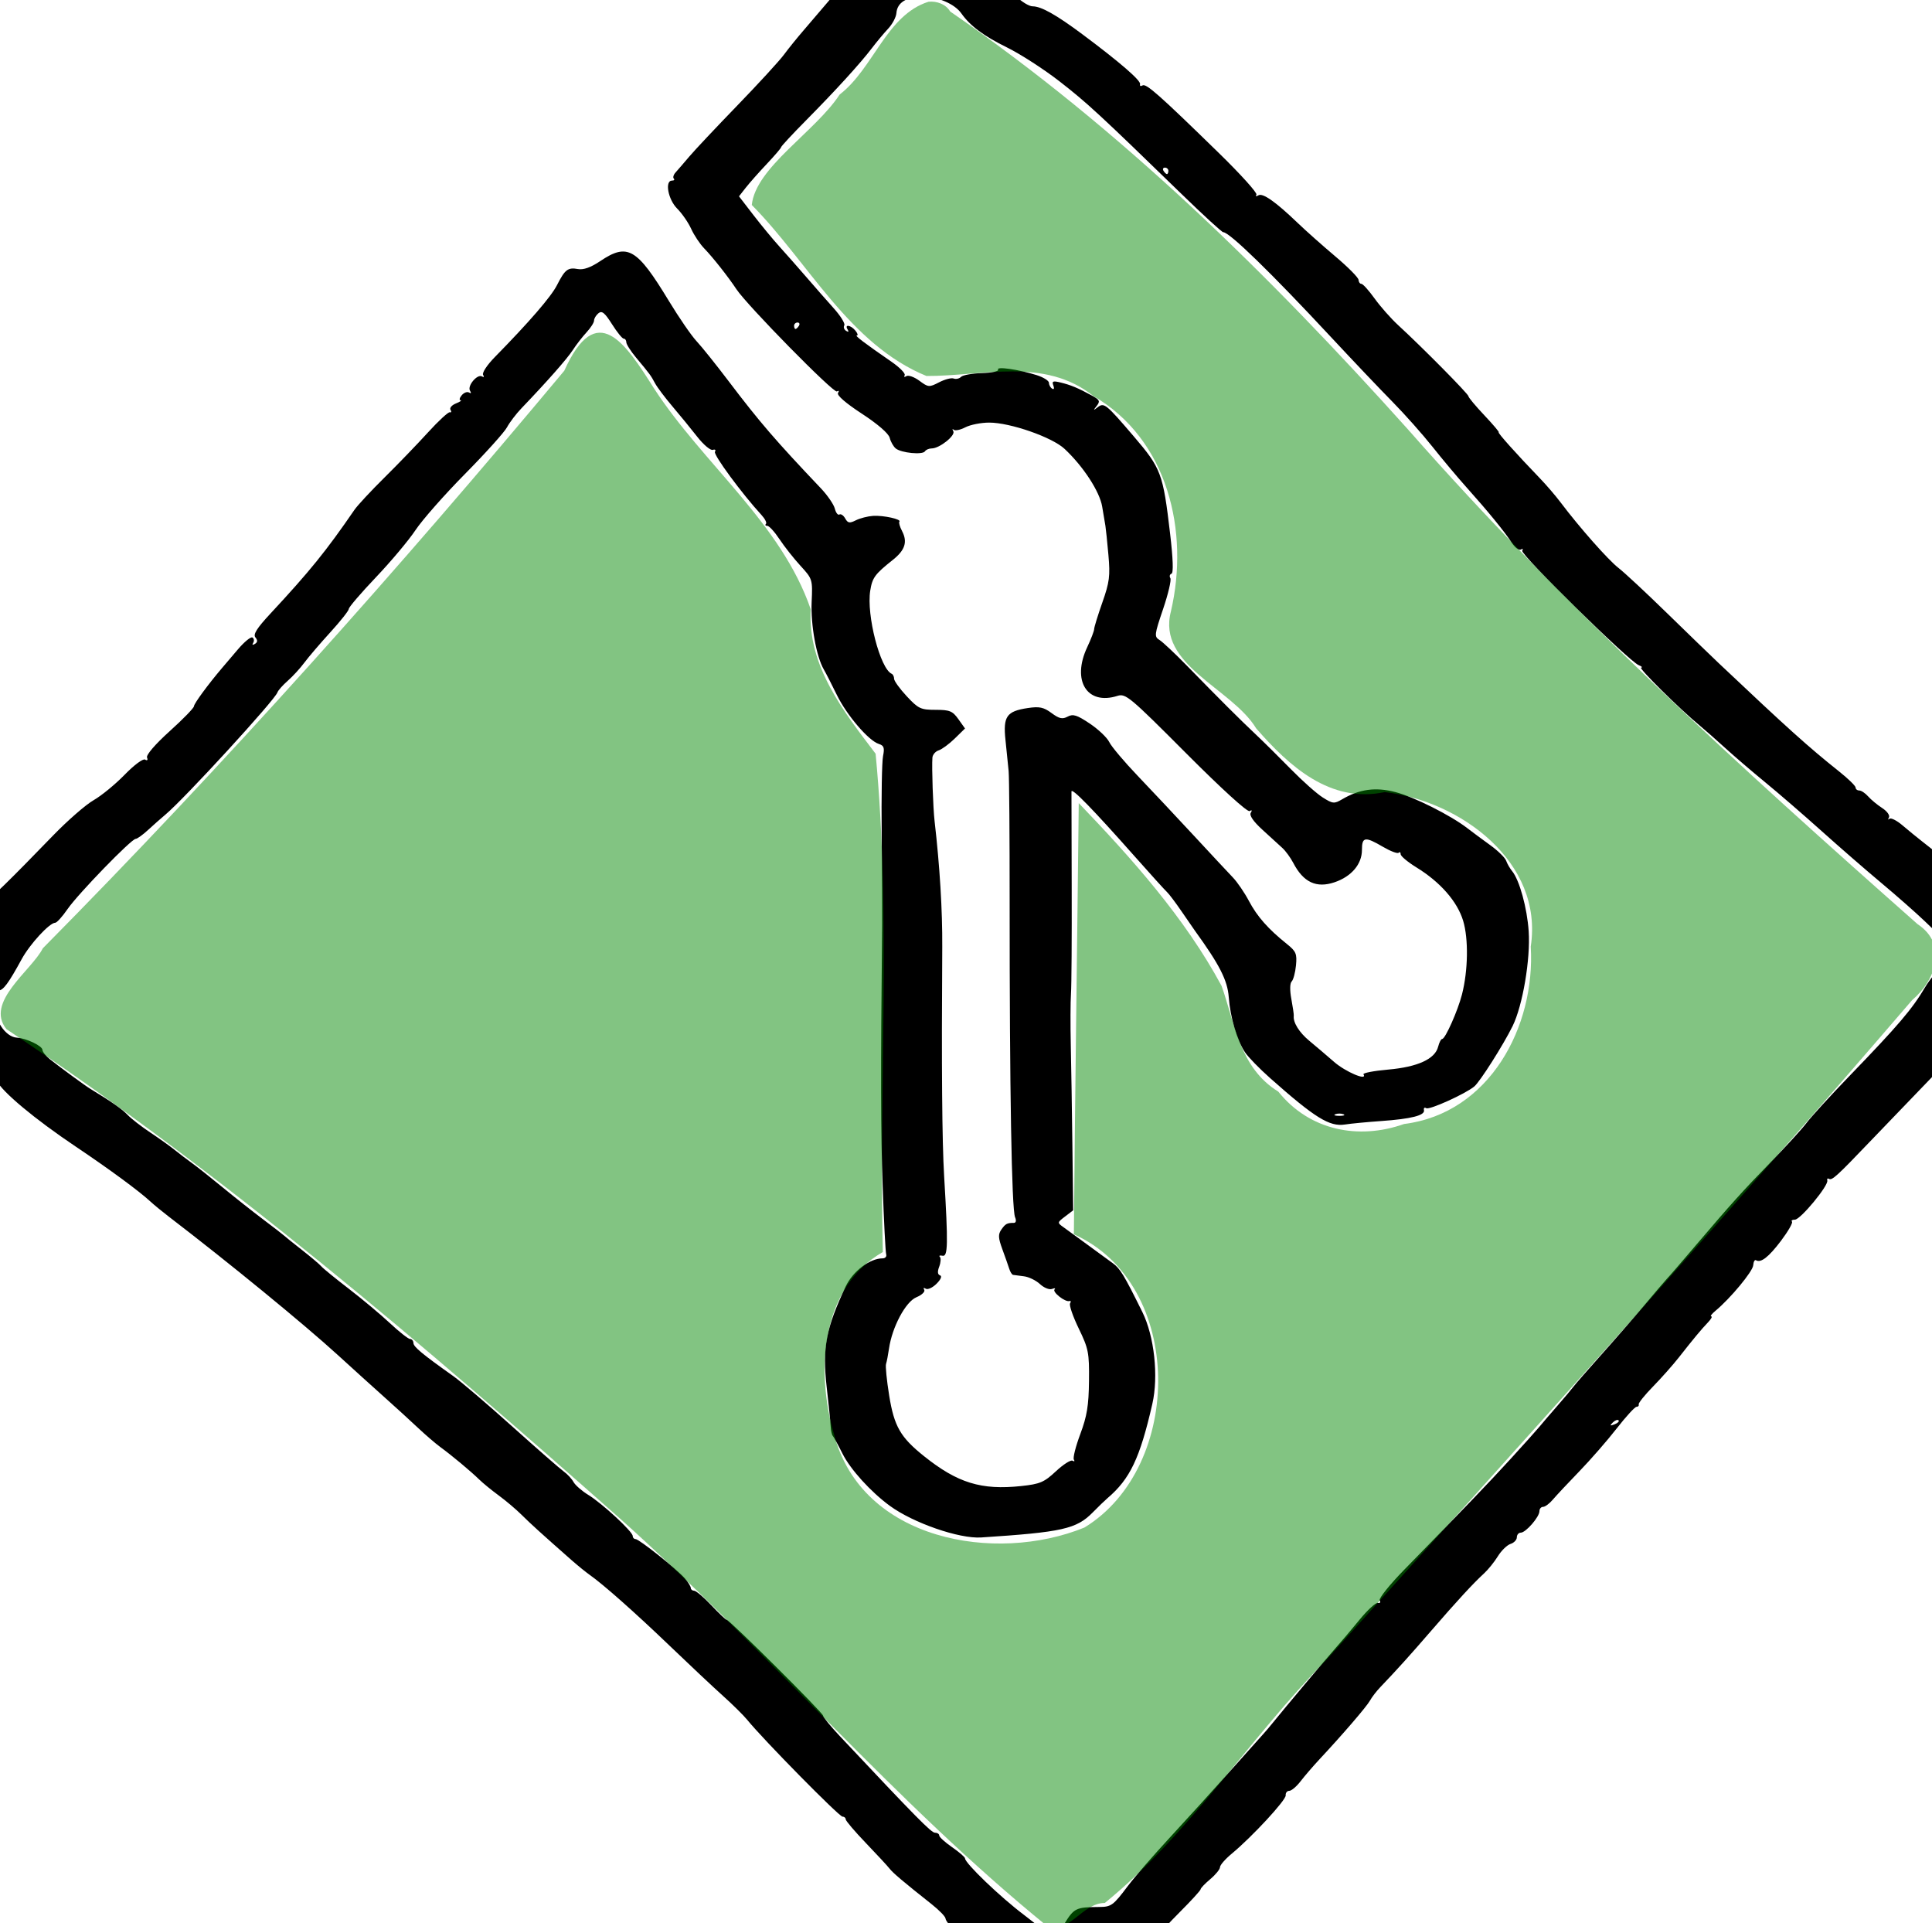 <?xml version="1.0" encoding="UTF-8" standalone="no"?>
<!-- Created with Inkscape (http://www.inkscape.org/) -->

<svg
   width="121.279mm"
   height="120.708mm"
   viewBox="0 0 121.279 120.708"
   version="1.1"
   id="svg5"
   sodipodi:docname="datalad copy 3.svg"
   inkscape:version="1.1.1 (c3084ef, 2021-09-22)"
   xmlns:inkscape="http://www.inkscape.org/namespaces/inkscape"
   xmlns:sodipodi="http://sodipodi.sourceforge.net/DTD/sodipodi-0.dtd"
   xmlns="http://www.w3.org/2000/svg"
   xmlns:svg="http://www.w3.org/2000/svg">
  <sodipodi:namedview
     id="namedview7"
     pagecolor="#ffffff"
     bordercolor="#666666"
     borderopacity="1.0"
     inkscape:pageshadow="2"
     inkscape:pageopacity="0.0"
     inkscape:pagecheckerboard="0"
     inkscape:document-units="mm"
     showgrid="false"
     inkscape:zoom="0.47355745"
     inkscape:cx="535.30991"
     inkscape:cy="-100.30462"
     inkscape:window-width="1606"
     inkscape:window-height="1319"
     inkscape:window-x="0"
     inkscape:window-y="25"
     inkscape:window-maximized="0"
     inkscape:current-layer="layer1" />
  <defs
     id="defs2" />
  <g
     inkscape:label="Layer 1"
     inkscape:groupmode="layer"
     id="layer1"
     transform="translate(-28.267,-63.673)">
    <path
       style="fill:#000000;stroke-width:0.203"
       d="m 93.406,189.247 c -0.557,-0.075 -1.332,-0.278 -1.722,-0.452 -0.93,-0.414 -2.104,-1.619 -2.6,-2.668 -0.218,-0.462 -0.634,-1.06 -0.924,-1.33 -0.29,-0.27 -0.532,-0.589 -0.539,-0.709 -0.007,-0.12 -0.394,-0.52 -0.861,-0.89 -1.796,-1.422 -2.445,-1.971 -2.656,-2.246 -0.12,-0.157 -0.788,-0.878 -1.484,-1.603 -0.696,-0.725 -1.266,-1.394 -1.266,-1.487 0,-0.093 -0.09,-0.169 -0.2,-0.169 -0.215,0 -4.976,-4.837 -5.983,-6.077 -0.226,-0.278 -0.909,-0.954 -1.519,-1.501 -0.61,-0.548 -2.114,-1.96 -3.342,-3.139 -2.17,-2.083 -4.175,-3.86 -5.039,-4.466 -0.233,-0.164 -0.738,-0.574 -1.121,-0.911 -1.934,-1.705 -2.575,-2.286 -3.141,-2.849 -0.34,-0.338 -0.983,-0.883 -1.429,-1.21 -0.446,-0.327 -0.999,-0.779 -1.23,-1.005 -0.53,-0.518 -1.71,-1.503 -2.432,-2.03 -0.305,-0.223 -0.941,-0.77 -1.414,-1.215 -0.473,-0.446 -1.422,-1.311 -2.108,-1.924 -0.687,-0.613 -1.996,-1.798 -2.91,-2.633 -2.117,-1.935 -6.855,-5.814 -10.675,-8.739 -0.385,-0.295 -0.883,-0.705 -1.106,-0.911 -0.719,-0.664 -2.579,-2.032 -4.699,-3.455 -2.564,-1.721 -4.62,-3.437 -4.946,-4.128 -0.168,-0.356 -0.512,-0.597 -1.073,-0.751 -0.924,-0.254 -1.974,-1.154 -2.473,-2.118 -0.182,-0.351 -0.375,-1.2 -0.43,-1.886 -0.148,-1.845 0.409,-3.305 1.824,-4.781 0.195,-0.203 0.354,-0.457 0.354,-0.563 0,-0.225 0.961,-1.224 1.177,-1.224 0.156,0 1.469,-1.283 4.147,-4.051 0.916,-0.947 2.065,-1.949 2.554,-2.228 0.489,-0.279 1.365,-0.997 1.949,-1.597 0.601,-0.618 1.158,-1.031 1.286,-0.952 0.136,0.084 0.184,0.031 0.121,-0.133 -0.062,-0.161 0.517,-0.833 1.42,-1.648 0.839,-0.756 1.525,-1.462 1.525,-1.567 0,-0.163 0.901,-1.388 1.775,-2.414 0.139,-0.164 0.582,-0.684 0.984,-1.156 0.401,-0.472 0.812,-0.808 0.913,-0.746 0.101,0.062 0.122,0.212 0.047,0.333 -0.083,0.134 -0.041,0.161 0.108,0.069 0.172,-0.106 0.181,-0.226 0.032,-0.406 -0.157,-0.19 0.087,-0.577 0.952,-1.507 2.466,-2.653 3.483,-3.909 5.267,-6.505 0.191,-0.279 1.039,-1.19 1.884,-2.025 0.845,-0.835 2.075,-2.111 2.735,-2.836 0.659,-0.724 1.275,-1.291 1.368,-1.261 0.093,0.031 0.111,-0.039 0.04,-0.154 -0.071,-0.115 0.082,-0.294 0.339,-0.397 0.258,-0.103 0.389,-0.194 0.292,-0.201 -0.097,-0.007 -0.064,-0.149 0.074,-0.314 0.138,-0.166 0.345,-0.243 0.461,-0.171 0.126,0.078 0.15,0.032 0.058,-0.116 -0.186,-0.302 0.466,-1.073 0.756,-0.894 0.116,0.072 0.145,0.028 0.067,-0.098 -0.077,-0.125 0.246,-0.619 0.728,-1.11 2.174,-2.216 3.537,-3.792 3.908,-4.52 0.506,-0.992 0.683,-1.127 1.321,-1.012 0.345,0.062 0.804,-0.102 1.398,-0.501 1.713,-1.151 2.294,-0.814 4.305,2.501 0.634,1.045 1.416,2.182 1.739,2.527 0.323,0.345 1.23,1.477 2.017,2.516 1.934,2.553 2.947,3.729 5.779,6.71 0.419,0.441 0.816,1.018 0.882,1.28 0.066,0.263 0.196,0.431 0.288,0.373 0.093,-0.057 0.257,0.054 0.365,0.248 0.165,0.295 0.274,0.313 0.671,0.114 0.261,-0.131 0.747,-0.255 1.081,-0.277 0.65,-0.041 1.801,0.213 1.649,0.364 -0.05,0.05 0.026,0.319 0.171,0.596 0.351,0.676 0.185,1.191 -0.578,1.799 -1.134,0.903 -1.292,1.119 -1.423,1.935 -0.245,1.533 0.623,4.896 1.346,5.218 0.084,0.037 0.152,0.178 0.152,0.313 0,0.135 0.357,0.629 0.794,1.097 0.729,0.782 0.878,0.852 1.809,0.852 0.888,0 1.067,0.073 1.432,0.585 l 0.417,0.586 -0.642,0.628 c -0.353,0.345 -0.808,0.68 -1.011,0.745 -0.203,0.064 -0.38,0.27 -0.394,0.458 -0.046,0.62 0.041,3.162 0.137,3.987 0.326,2.82 0.496,5.609 0.481,7.899 -0.05,7.574 -0.012,12.196 0.118,14.38 0.256,4.301 0.24,5.072 -0.103,4.996 -0.167,-0.037 -0.241,-0.005 -0.165,0.071 0.076,0.076 0.058,0.351 -0.04,0.611 -0.121,0.317 -0.104,0.497 0.051,0.549 0.139,0.046 0.052,0.255 -0.22,0.527 -0.248,0.248 -0.552,0.387 -0.677,0.31 -0.129,-0.08 -0.17,-0.049 -0.096,0.07 0.071,0.116 -0.15,0.326 -0.491,0.468 -0.677,0.28 -1.526,1.872 -1.72,3.225 -0.057,0.394 -0.14,0.827 -0.186,0.963 -0.045,0.136 0.044,1.031 0.199,1.989 0.312,1.927 0.705,2.611 2.181,3.793 2.106,1.687 3.603,2.147 6.107,1.879 1.179,-0.126 1.437,-0.236 2.18,-0.929 0.463,-0.432 0.933,-0.73 1.044,-0.661 0.111,0.068 0.147,0.036 0.08,-0.072 -0.067,-0.108 0.115,-0.828 0.404,-1.601 0.42,-1.124 0.529,-1.789 0.546,-3.329 0.019,-1.783 -0.029,-2.025 -0.645,-3.299 -0.366,-0.756 -0.61,-1.465 -0.542,-1.575 0.068,-0.11 0.049,-0.176 -0.043,-0.146 -0.261,0.084 -1.093,-0.569 -0.931,-0.731 0.079,-0.079 0.007,-0.092 -0.16,-0.028 -0.168,0.064 -0.509,-0.073 -0.758,-0.306 -0.249,-0.232 -0.702,-0.452 -1.006,-0.488 -0.304,-0.036 -0.61,-0.076 -0.68,-0.089 -0.071,-0.013 -0.178,-0.183 -0.24,-0.378 -0.061,-0.195 -0.256,-0.747 -0.432,-1.227 -0.262,-0.713 -0.274,-0.94 -0.064,-1.239 0.255,-0.365 0.359,-0.42 0.784,-0.42 0.134,0 0.166,-0.142 0.077,-0.354 -0.216,-0.52 -0.345,-8.065 -0.341,-19.798 0.002,-4.122 -0.026,-7.813 -0.063,-8.203 -0.036,-0.39 -0.125,-1.266 -0.198,-1.947 -0.158,-1.486 0.068,-1.811 1.397,-2.011 0.732,-0.11 0.997,-0.054 1.492,0.312 0.484,0.358 0.683,0.402 1.013,0.226 0.339,-0.181 0.582,-0.105 1.39,0.436 0.538,0.36 1.089,0.883 1.223,1.162 0.134,0.279 0.941,1.236 1.793,2.127 0.851,0.891 2.428,2.57 3.504,3.731 1.076,1.161 2.184,2.349 2.463,2.64 0.279,0.291 0.734,0.958 1.011,1.482 0.514,0.97 1.205,1.752 2.376,2.69 0.578,0.462 0.644,0.617 0.574,1.343 -0.043,0.451 -0.165,0.906 -0.27,1.011 -0.115,0.115 -0.123,0.556 -0.021,1.102 0.093,0.501 0.162,0.974 0.152,1.051 -0.053,0.415 0.338,1.046 0.975,1.572 0.395,0.326 1.095,0.922 1.556,1.324 0.721,0.63 2.116,1.219 1.845,0.78 -0.052,-0.084 0.647,-0.218 1.554,-0.298 1.851,-0.164 2.939,-0.663 3.133,-1.436 0.067,-0.267 0.182,-0.486 0.255,-0.486 0.192,0 0.981,-1.776 1.241,-2.792 0.386,-1.508 0.416,-3.5 0.071,-4.633 -0.367,-1.205 -1.433,-2.422 -2.93,-3.342 -0.544,-0.335 -0.99,-0.708 -0.99,-0.828 0,-0.12 -0.058,-0.161 -0.128,-0.091 -0.07,0.07 -0.511,-0.097 -0.98,-0.371 -1.131,-0.663 -1.323,-0.634 -1.323,0.198 0,0.887 -0.656,1.662 -1.711,2.022 -1.145,0.391 -1.962,0.011 -2.599,-1.211 -0.172,-0.329 -0.479,-0.751 -0.685,-0.939 -0.205,-0.188 -0.77,-0.704 -1.256,-1.147 -0.564,-0.515 -0.827,-0.897 -0.728,-1.057 0.099,-0.159 0.072,-0.2 -0.072,-0.111 -0.134,0.083 -1.765,-1.402 -3.988,-3.632 -3.542,-3.553 -3.793,-3.762 -4.31,-3.598 -1.911,0.606 -2.882,-0.96 -1.896,-3.057 0.239,-0.509 0.435,-1.02 0.435,-1.135 0,-0.115 0.232,-0.868 0.515,-1.673 0.449,-1.275 0.498,-1.661 0.38,-2.984 -0.074,-0.835 -0.159,-1.656 -0.188,-1.823 -0.029,-0.167 -0.12,-0.71 -0.203,-1.207 -0.157,-0.948 -1.185,-2.525 -2.362,-3.626 -0.785,-0.734 -3.409,-1.648 -4.728,-1.648 -0.511,0 -1.186,0.133 -1.5,0.296 -0.315,0.163 -0.644,0.231 -0.731,0.152 -0.088,-0.079 -0.098,-0.037 -0.024,0.094 0.153,0.267 -0.868,1.079 -1.356,1.079 -0.171,0 -0.361,0.081 -0.423,0.181 -0.145,0.235 -1.495,0.103 -1.836,-0.18 -0.145,-0.121 -0.316,-0.421 -0.378,-0.667 -0.07,-0.273 -0.75,-0.863 -1.75,-1.516 -1.008,-0.658 -1.582,-1.156 -1.495,-1.297 0.081,-0.132 0.051,-0.173 -0.071,-0.098 -0.204,0.126 -5.638,-5.404 -6.309,-6.42 -0.508,-0.77 -1.481,-2.003 -2.021,-2.56 -0.27,-0.278 -0.637,-0.83 -0.816,-1.225 -0.179,-0.395 -0.576,-0.969 -0.882,-1.275 -0.571,-0.571 -0.787,-1.754 -0.321,-1.754 0.13,0 0.18,-0.056 0.111,-0.125 -0.069,-0.069 -0.017,-0.246 0.118,-0.393 0.134,-0.147 0.517,-0.591 0.851,-0.986 0.334,-0.396 1.69,-1.837 3.013,-3.203 1.323,-1.366 2.641,-2.802 2.93,-3.192 0.288,-0.39 0.847,-1.081 1.24,-1.535 0.394,-0.455 1.114,-1.298 1.601,-1.874 0.487,-0.576 1.011,-1.047 1.165,-1.047 0.154,0 0.28,-0.114 0.28,-0.253 0,-0.385 0.882,-1.328 1.442,-1.541 0.274,-0.104 1.203,-0.255 2.066,-0.336 1.964,-0.184 3.179,0.123 4.058,1.025 0.35,0.36 0.956,0.788 1.345,0.953 0.39,0.165 1.004,0.585 1.365,0.934 0.361,0.349 0.832,0.635 1.047,0.635 0.544,0 1.487,0.53 3.151,1.772 2.318,1.729 3.656,2.887 3.597,3.112 -0.031,0.116 0.038,0.152 0.153,0.082 0.227,-0.141 1.029,0.568 4.792,4.239 1.364,1.33 2.425,2.506 2.359,2.614 -0.068,0.11 -0.014,0.129 0.122,0.045 0.272,-0.168 1.079,0.398 2.467,1.73 0.509,0.489 1.574,1.436 2.367,2.104 0.793,0.668 1.447,1.329 1.454,1.468 0.007,0.139 0.088,0.253 0.181,0.253 0.093,0 0.466,0.415 0.83,0.922 0.364,0.507 1.029,1.259 1.478,1.671 1.519,1.395 4.41,4.319 4.41,4.459 0,0.077 0.451,0.618 1.003,1.202 0.552,0.584 0.956,1.063 0.898,1.063 -0.103,0 1.123,1.37 2.581,2.882 0.404,0.419 0.993,1.104 1.308,1.523 1.182,1.569 2.989,3.614 3.636,4.114 0.368,0.285 1.739,1.561 3.045,2.836 1.306,1.274 2.761,2.682 3.232,3.127 4.341,4.103 5.645,5.275 7.572,6.81 0.566,0.451 1.03,0.903 1.03,1.005 0,0.102 0.103,0.185 0.229,0.185 0.126,0 0.377,0.167 0.557,0.371 0.18,0.204 0.577,0.533 0.883,0.731 0.308,0.2 0.496,0.463 0.423,0.591 -0.072,0.127 -0.059,0.165 0.031,0.084 0.089,-0.081 0.455,0.101 0.812,0.405 0.357,0.304 0.913,0.759 1.237,1.011 2.056,1.602 4.536,3.684 5.113,4.292 0.589,0.62 0.66,0.806 0.547,1.424 -0.071,0.391 -0.175,1.202 -0.231,1.802 -0.205,2.207 -0.758,3.079 -4.254,6.704 -1.771,1.837 -3.788,3.933 -4.481,4.658 -2.023,2.117 -2.351,2.415 -2.53,2.305 -0.093,-0.057 -0.144,-0.012 -0.113,0.101 0.086,0.316 -1.687,2.458 -2.034,2.458 -0.169,0 -0.251,0.056 -0.183,0.124 0.068,0.068 -0.241,0.607 -0.686,1.198 -0.778,1.03 -1.27,1.413 -1.575,1.224 -0.078,-0.048 -0.156,0.096 -0.173,0.321 -0.029,0.385 -1.435,2.079 -2.365,2.85 -0.232,0.192 -0.354,0.352 -0.27,0.354 0.084,0.002 -0.007,0.171 -0.203,0.375 -0.417,0.436 -0.914,1.033 -1.835,2.207 -0.369,0.47 -1.097,1.29 -1.617,1.822 -0.52,0.532 -0.925,1.036 -0.899,1.12 0.026,0.084 -0.035,0.152 -0.137,0.152 -0.101,0 -0.664,0.615 -1.25,1.367 -0.586,0.752 -1.64,1.96 -2.341,2.684 -0.701,0.724 -1.449,1.522 -1.66,1.772 -0.212,0.251 -0.488,0.456 -0.614,0.456 -0.126,0 -0.229,0.123 -0.229,0.272 0,0.361 -0.858,1.348 -1.171,1.348 -0.136,0 -0.247,0.131 -0.247,0.29 0,0.16 -0.178,0.347 -0.395,0.416 -0.217,0.069 -0.576,0.418 -0.797,0.776 -0.221,0.358 -0.613,0.843 -0.871,1.079 -0.674,0.616 -1.729,1.762 -3.332,3.617 -1.315,1.522 -2.103,2.395 -3.168,3.51 -0.248,0.259 -0.542,0.64 -0.653,0.846 -0.198,0.366 -1.698,2.11 -3.164,3.681 -0.403,0.432 -0.941,1.056 -1.195,1.387 -0.254,0.331 -0.574,0.602 -0.712,0.602 -0.138,0 -0.238,0.127 -0.223,0.283 0.029,0.293 -2.107,2.602 -3.392,3.666 -0.403,0.334 -0.732,0.713 -0.732,0.843 0,0.13 -0.273,0.466 -0.608,0.748 -0.334,0.281 -0.608,0.568 -0.608,0.637 0,0.069 -0.592,0.718 -1.317,1.442 -0.724,0.724 -1.317,1.383 -1.317,1.464 0,0.307 -1.714,1.45 -2.174,1.45 -0.355,0 -0.555,0.18 -0.768,0.69 -0.372,0.891 -1.115,1.464 -2.389,1.842 -0.562,0.167 -1.073,0.291 -1.137,0.275 -0.063,-0.016 -0.571,-0.09 -1.128,-0.165 z m 1.676,-4.827 c 0.606,-0.984 0.73,-1.045 2.173,-1.055 0.772,-0.005 0.889,-0.091 1.812,-1.318 0.419,-0.557 1.603,-1.924 2.633,-3.038 1.029,-1.114 2.725,-2.982 3.768,-4.152 1.043,-1.17 1.992,-2.23 2.108,-2.357 0.117,-0.127 0.349,-0.4 0.517,-0.608 0.866,-1.069 3.42,-4.111 3.973,-4.731 0.348,-0.39 1.043,-1.211 1.544,-1.824 0.501,-0.613 1.02,-1.089 1.154,-1.058 0.134,0.031 0.184,-0.04 0.111,-0.158 -0.072,-0.117 0.627,-0.99 1.555,-1.939 3.908,-3.998 5.211,-5.355 6.649,-6.926 0.835,-0.913 1.65,-1.821 1.81,-2.017 0.16,-0.197 0.661,-0.782 1.114,-1.3 0.453,-0.519 0.914,-1.068 1.026,-1.22 0.111,-0.153 0.894,-1.05 1.738,-1.994 0.845,-0.944 2.071,-2.355 2.726,-3.135 0.655,-0.78 1.285,-1.519 1.401,-1.643 0.223,-0.238 0.786,-0.891 1.909,-2.21 2.087,-2.453 2.926,-3.384 4.548,-5.047 0.984,-1.009 2.031,-2.154 2.325,-2.544 0.294,-0.39 1.503,-1.711 2.686,-2.937 3.082,-3.192 3.937,-4.194 4.752,-5.575 0.116,-0.196 0.327,-0.497 0.469,-0.668 0.142,-0.171 0.31,-0.812 0.373,-1.424 l 0.115,-1.112 -0.989,-0.947 c -0.544,-0.521 -1.764,-1.595 -2.71,-2.386 -0.947,-0.791 -2.641,-2.263 -3.764,-3.271 -1.123,-1.008 -2.71,-2.379 -3.525,-3.047 -0.816,-0.668 -1.948,-1.638 -2.515,-2.156 -0.568,-0.517 -1.292,-1.155 -1.611,-1.418 -1.233,-1.016 -3.864,-3.617 -3.673,-3.631 0.111,-0.007 0.043,-0.077 -0.15,-0.153 -0.6,-0.238 -7.445,-6.963 -7.31,-7.182 0.07,-0.114 0.033,-0.148 -0.084,-0.076 -0.117,0.072 -0.374,-0.119 -0.572,-0.424 -0.452,-0.697 -1.51,-1.992 -2.832,-3.467 -0.562,-0.627 -1.527,-1.777 -2.146,-2.557 -0.619,-0.78 -1.754,-2.056 -2.523,-2.836 -0.769,-0.78 -2.492,-2.593 -3.829,-4.029 -3.799,-4.081 -6.392,-6.604 -6.786,-6.604 -0.081,0 -1.25,-1.071 -2.597,-2.38 -5.164,-5.018 -5.956,-5.749 -7.679,-7.088 -0.976,-0.759 -2.458,-1.716 -3.294,-2.127 -1.473,-0.725 -2.312,-1.351 -2.87,-2.141 -0.421,-0.596 -1.482,-1.05 -2.437,-1.043 -1.012,0.007 -1.587,0.368 -1.637,1.025 -0.019,0.256 -0.253,0.698 -0.52,0.982 -0.267,0.285 -0.724,0.833 -1.017,1.218 -0.732,0.963 -2.261,2.639 -4.128,4.527 -0.863,0.873 -1.57,1.633 -1.57,1.688 0,0.056 -0.403,0.527 -0.895,1.048 -0.492,0.521 -1.087,1.193 -1.323,1.494 l -0.428,0.546 0.905,1.175 c 0.498,0.646 1.236,1.54 1.64,1.985 0.404,0.446 1.162,1.305 1.684,1.91 0.522,0.605 1.299,1.49 1.726,1.966 0.427,0.476 0.722,0.955 0.655,1.064 -0.067,0.109 -0.014,0.264 0.115,0.344 0.148,0.092 0.183,0.059 0.093,-0.087 -0.212,-0.343 0.192,-0.285 0.487,0.07 0.139,0.167 0.182,0.304 0.096,0.304 -0.159,0 0.466,0.475 2.17,1.651 0.522,0.36 0.896,0.743 0.829,0.85 -0.066,0.107 -0.017,0.131 0.109,0.053 0.126,-0.078 0.493,0.053 0.815,0.291 0.561,0.415 0.613,0.419 1.238,0.096 0.359,-0.185 0.769,-0.292 0.913,-0.237 0.144,0.055 0.353,0.01 0.465,-0.104 0.112,-0.112 0.706,-0.219 1.32,-0.237 0.614,-0.019 1.066,-0.116 1.005,-0.216 -0.13,-0.215 1.256,-0.019 2.404,0.339 0.433,0.135 0.788,0.355 0.788,0.488 0,0.133 0.09,0.298 0.2,0.366 0.116,0.072 0.148,-0.012 0.076,-0.201 -0.103,-0.269 -0.025,-0.3 0.458,-0.183 0.637,0.154 1.093,0.344 1.961,0.818 0.491,0.268 0.532,0.356 0.304,0.648 -0.229,0.292 -0.222,0.305 0.046,0.096 0.415,-0.323 0.519,-0.24 2.276,1.813 1.725,2.016 1.84,2.324 2.286,6.124 0.184,1.569 0.214,2.456 0.085,2.5 -0.11,0.037 -0.142,0.163 -0.071,0.278 0.071,0.116 -0.133,0.986 -0.454,1.935 -0.553,1.631 -0.565,1.737 -0.222,1.95 0.199,0.124 0.974,0.852 1.722,1.618 2.055,2.107 3.33,3.379 4.316,4.307 0.49,0.462 1.484,1.444 2.208,2.184 0.724,0.739 1.623,1.537 1.997,1.773 0.632,0.398 0.719,0.406 1.215,0.115 1.091,-0.641 2.099,-0.778 3.343,-0.454 1.176,0.306 3.472,1.458 4.517,2.266 0.316,0.244 0.966,0.726 1.445,1.071 0.479,0.345 0.925,0.783 0.993,0.974 0.068,0.19 0.236,0.483 0.374,0.65 0.458,0.553 0.942,2.308 1.04,3.776 0.117,1.753 -0.375,4.657 -1.007,5.946 -0.581,1.183 -2.05,3.497 -2.409,3.796 -0.559,0.464 -2.814,1.484 -3.011,1.363 -0.111,-0.069 -0.177,-0.014 -0.146,0.12 0.075,0.331 -0.795,0.552 -2.708,0.687 -0.877,0.062 -1.889,0.159 -2.251,0.216 -0.969,0.152 -1.888,-0.418 -4.7,-2.913 -0.673,-0.597 -1.382,-1.326 -1.577,-1.62 -0.507,-0.768 -0.923,-2.184 -1.02,-3.472 -0.079,-1.047 -0.577,-2.023 -2.122,-4.157 -0.083,-0.114 -0.46,-0.661 -0.839,-1.215 -0.379,-0.554 -0.79,-1.099 -0.912,-1.21 -0.123,-0.111 -1.031,-1.114 -2.018,-2.228 -2.641,-2.981 -3.975,-4.35 -3.981,-4.084 -0.002,0.13 0.002,2.833 0.014,6.008 0.01,3.175 -0.01,6.183 -0.045,6.684 -0.035,0.501 -0.04,1.96 -0.012,3.241 0.029,1.281 0.074,4.134 0.101,6.341 l 0.048,4.012 -0.506,0.386 c -0.5,0.381 -0.501,0.39 -0.101,0.674 0.223,0.158 0.906,0.657 1.519,1.108 0.613,0.451 1.321,0.969 1.574,1.15 0.46,0.329 0.7,0.727 1.857,3.065 0.751,1.519 1.024,4.031 0.627,5.766 -0.78,3.411 -1.401,4.715 -2.819,5.92 -0.154,0.131 -0.568,0.531 -0.921,0.89 -1.023,1.041 -1.912,1.241 -7.003,1.573 -1.382,0.09 -4.264,-0.908 -5.738,-1.987 -1.197,-0.876 -2.475,-2.286 -2.971,-3.278 -0.279,-0.557 -0.553,-1.057 -0.61,-1.113 -0.057,-0.056 -0.116,-0.329 -0.131,-0.608 -0.014,-0.279 -0.128,-1.395 -0.252,-2.481 -0.276,-2.435 -0.044,-3.656 1.196,-6.288 0.448,-0.951 1.514,-1.763 2.314,-1.763 0.168,0 0.27,-0.114 0.227,-0.253 -0.043,-0.139 -0.143,-2.076 -0.221,-4.304 -0.121,-3.438 -0.128,-6.816 -0.033,-16.406 0.007,-0.78 -0.005,-3.332 -0.029,-5.671 -0.024,-2.339 0.014,-4.54 0.086,-4.891 0.105,-0.521 0.057,-0.661 -0.268,-0.764 -0.644,-0.204 -2.013,-1.806 -2.636,-3.083 -0.318,-0.652 -0.685,-1.368 -0.815,-1.591 -0.465,-0.795 -0.827,-2.802 -0.763,-4.23 0.064,-1.421 0.054,-1.453 -0.7,-2.275 -0.421,-0.459 -1.014,-1.21 -1.319,-1.671 -0.305,-0.461 -0.648,-0.837 -0.763,-0.837 -0.115,0 -0.155,-0.055 -0.087,-0.122 0.067,-0.067 -0.058,-0.318 -0.278,-0.557 -1.231,-1.34 -3.034,-3.788 -2.923,-3.968 0.071,-0.115 0.012,-0.17 -0.134,-0.122 -0.145,0.048 -0.583,-0.32 -0.973,-0.818 -0.39,-0.498 -1.092,-1.357 -1.561,-1.909 -0.469,-0.552 -0.959,-1.205 -1.091,-1.45 -0.267,-0.499 -0.324,-0.577 -1.19,-1.612 -0.338,-0.405 -0.615,-0.838 -0.615,-0.962 0,-0.125 -0.073,-0.227 -0.162,-0.227 -0.089,0 -0.421,-0.41 -0.738,-0.912 -0.455,-0.72 -0.634,-0.864 -0.851,-0.684 -0.151,0.125 -0.274,0.331 -0.274,0.458 0,0.127 -0.212,0.459 -0.471,0.738 -0.259,0.279 -0.646,0.779 -0.861,1.111 -0.354,0.548 -1.63,1.994 -3.226,3.658 -0.334,0.349 -0.743,0.886 -0.908,1.195 -0.165,0.309 -1.352,1.626 -2.637,2.927 -1.285,1.301 -2.682,2.886 -3.105,3.523 -0.423,0.637 -1.537,1.965 -2.477,2.953 -0.94,0.988 -1.709,1.884 -1.709,1.992 0,0.108 -0.524,0.771 -1.165,1.473 -0.641,0.702 -1.373,1.559 -1.628,1.904 -0.255,0.345 -0.722,0.855 -1.038,1.133 -0.316,0.278 -0.609,0.608 -0.65,0.732 -0.163,0.486 -5.822,6.658 -7.035,7.673 -0.266,0.223 -0.756,0.656 -1.088,0.962 -0.332,0.306 -0.681,0.557 -0.775,0.557 -0.268,0 -3.615,3.449 -4.275,4.405 -0.327,0.473 -0.676,0.861 -0.776,0.861 -0.357,0 -1.587,1.334 -2.106,2.285 -0.831,1.523 -1.162,1.968 -1.464,1.968 -0.187,0 -0.281,0.242 -0.281,0.722 0,1.1 0.705,2.191 1.445,2.237 0.587,0.037 1.592,0.515 1.602,0.762 0.005,0.126 0.21,0.387 0.456,0.581 0.744,0.587 2.208,1.66 2.553,1.87 1.368,0.833 2,1.276 2.35,1.644 0.223,0.235 0.861,0.73 1.418,1.1 0.557,0.37 1.246,0.862 1.532,1.094 0.286,0.231 0.773,0.603 1.084,0.825 0.311,0.223 1.174,0.906 1.918,1.519 0.745,0.613 1.897,1.524 2.562,2.025 0.664,0.501 1.254,0.957 1.309,1.013 0.056,0.056 0.557,0.459 1.114,0.895 0.557,0.436 1.104,0.899 1.215,1.029 0.111,0.13 0.886,0.761 1.722,1.403 0.835,0.642 1.998,1.614 2.583,2.161 0.585,0.547 1.155,0.994 1.266,0.994 0.111,0 0.205,0.114 0.209,0.253 0.007,0.24 0.547,0.688 2.503,2.076 0.471,0.334 2.13,1.751 3.686,3.148 1.557,1.397 3.016,2.673 3.244,2.836 0.227,0.162 0.504,0.459 0.614,0.66 0.111,0.201 0.528,0.566 0.928,0.81 0.873,0.534 2.789,2.306 2.789,2.579 0,0.107 0.079,0.194 0.177,0.194 0.224,0 2.593,1.887 3.093,2.464 0.207,0.238 0.376,0.51 0.376,0.605 0,0.094 0.095,0.172 0.212,0.172 0.117,0 0.6,0.41 1.073,0.911 0.474,0.501 0.906,0.911 0.961,0.911 0.176,0 6.058,5.845 6.058,6.02 0,0.092 0.479,0.676 1.063,1.298 4.826,5.133 5.729,6.049 5.962,6.049 0.146,0 0.266,0.079 0.266,0.175 0,0.096 0.365,0.428 0.81,0.736 0.446,0.309 0.81,0.624 0.81,0.7 0,0.305 2.221,2.434 3.696,3.544 0.863,0.649 1.57,1.259 1.57,1.355 0,0.438 0.421,0.091 0.967,-0.795 z M 129.869,152.82 c -0.062,-0.062 -0.226,-1.3e-4 -0.363,0.138 -0.199,0.2 -0.175,0.223 0.113,0.113 0.2,-0.076 0.312,-0.189 0.25,-0.252 z m -17.272,-19.212 c -0.139,-0.056 -0.367,-0.056 -0.506,0 -0.139,0.056 -0.025,0.102 0.253,0.102 0.279,0 0.392,-0.046 0.253,-0.102 z m 38.533,-4.524 c -0.069,-0.111 -0.234,-0.201 -0.366,-0.199 -0.145,0.002 -0.12,0.082 0.063,0.199 0.389,0.251 0.459,0.251 0.304,0 z M 78.419,84.119 c 0.069,-0.111 0.029,-0.203 -0.089,-0.203 -0.118,0 -0.215,0.091 -0.215,0.203 0,0.111 0.04,0.203 0.089,0.203 0.049,0 0.146,-0.091 0.215,-0.203 z m 23.191,-9.722 c 0,-0.111 -0.096,-0.203 -0.215,-0.203 -0.118,0 -0.158,0.091 -0.089,0.203 0.069,0.111 0.165,0.203 0.215,0.203 0.049,0 0.089,-0.091 0.089,-0.203 z"
       id="path836"
       sodipodi:nodetypes="cssscssssssssssssssssssssssssssssssscsssssssssssssssssssssssscsssssssssscssssssscssscsssssssssssscssssssssssssssssssscccsssssssssssssccsssssssssssssssssssssssssscsssscssssssssssssscsssssscsssssssscssssscsssssssssscssssssssssscssssssssssscsssssssssssssssssssscsssssssssscccssssssssscssssssssssssssscsssssscssssssssssssscssssssscsssssccssssssssccsssscssssssssssssssssssssssssssssssssssccccccsssssssssssscssssscccsssssssscscsssssssssssssssssssssssssssssscsssssssssssssscssssssssssssssssssssccssssssssssssssssssssssss" />
    <path
       style="opacity:0.492;fill:#008600;stroke-width:6.106;stroke-dasharray:0, 67.161"
       d="m 326.621,240.686 c -9.965,3.131 -13,15.789 -21.054,21.978 -5.778,8.835 -19.899,17.247 -20.815,26.158 13.377,13.516 23.111,33.048 41.378,40.505 13.191,0.068 27.924,-4.528 39.516,4.735 17.719,10.279 22.803,32.117 18.39,51.023 -3.345,12.757 14.404,18.155 20.196,27.705 7.779,8.923 17.537,17.846 30.452,15.089 17.878,2.099 37.657,16.508 34.591,36.587 1.133,18.904 -9.715,39.491 -30.005,42.027 -10.797,3.824 -22.405,1.552 -29.79,-7.663 -9.193,-5.682 -10.238,-16.024 -13.441,-25.047 -8.732,-16.183 -21.311,-30.231 -33.836,-43.293 -0.368,34.038 -0.871,68.111 -1.155,102.128 26.344,11.793 26.056,55.102 2.487,69.458 -21.149,8.608 -52.7,3.029 -59.267,-21.971 -4.372,-14.76 -3.35,-34.762 11.528,-43.289 -0.978,-39.295 2.016,-78.91 -1.712,-118.023 -7.506,-9.915 -16.175,-20.733 -15.376,-34.232 -6.995,-20.333 -25.513,-34.46 -37.086,-52.243 -6.856,-10.843 -13.611,-21.274 -21.29,-4.231 -39.384,47.18 -80.316,93.118 -123.524,136.796 -2.679,5.286 -13.786,12.744 -8.616,19.146 51.581,34.272 98.964,74.87 145.331,115.902 34.741,31.136 65.093,67.229 101.303,96.639 5.035,1.892 8.208,-5.586 13.553,-5.58 20.155,-16.414 34.333,-39.147 52.56,-57.653 46.615,-51.708 93.335,-103.389 138.683,-156.191 5.635,-4.754 8.528,-13.186 1.287,-17.986 -42.033,-37.166 -83.639,-74.979 -120.741,-117.206 -32.711,-36.45 -68.024,-71.171 -108.417,-98.952 -1.031,-1.744 -3.172,-2.512 -5.127,-2.314 z"
       id="path1205"
       transform="scale(0.265)" />
  </g>
</svg>
